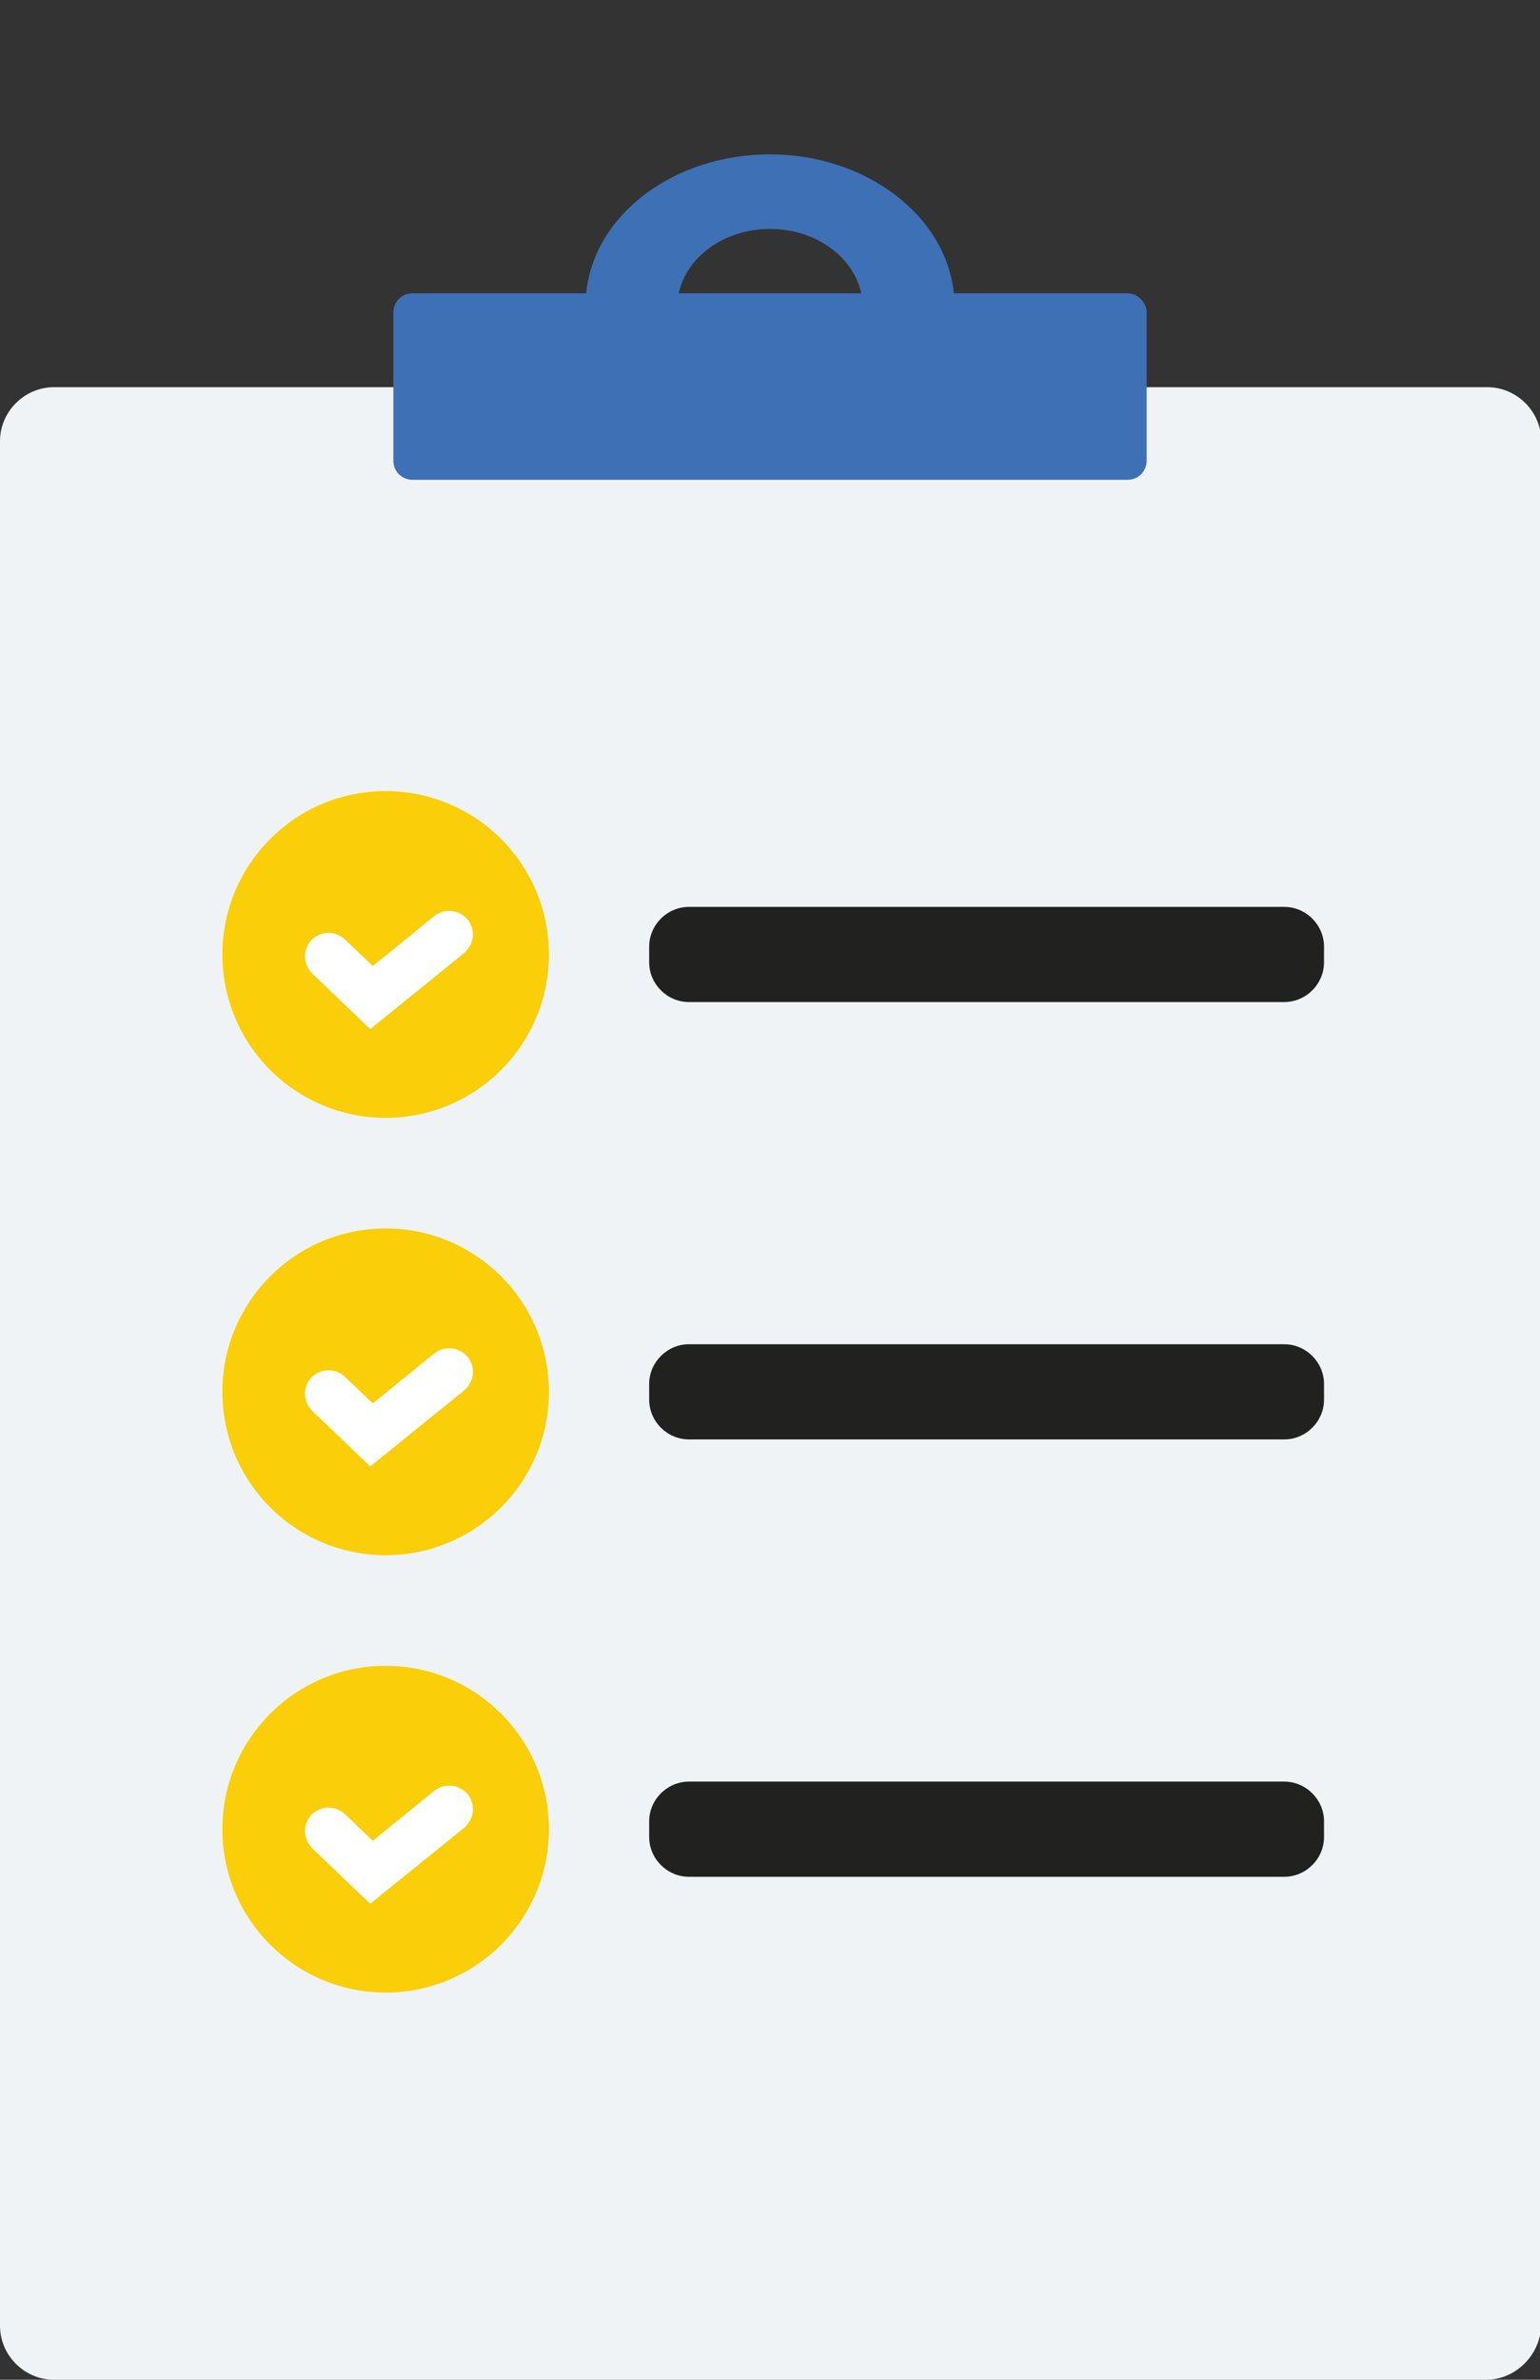 <?xml version="1.0" encoding="utf-8"?>
<!-- Generator: Adobe Illustrator 19.0.0, SVG Export Plug-In . SVG Version: 6.00 Build 0)  -->
<svg version="1.2" baseProfile="tiny" id="Layer_1" xmlns="http://www.w3.org/2000/svg" xmlns:xlink="http://www.w3.org/1999/xlink"
	 x="0px" y="0px" width="119.8px" height="185px" viewBox="0 0 119.8 185" xml:space="preserve">
<rect x="0" y="0" width="119.8" height="185" fill="#333333" stroke="none"/>
<g id="XMLID_346_">
	<g id="XMLID_319_">
		<g id="XMLID_327_">
			<path id="XMLID_349_" fill="#F0F3F6" d="M115.6,185H4.2c-2.3,0-4.2-1.9-4.2-4.2V34.3c0-2.3,1.9-4.2,4.2-4.2h111.5
				c2.3,0,4.2,1.9,4.2,4.2v146.5C119.8,183.1,117.9,185,115.6,185z"/>
		</g>
		<path id="XMLID_320_" fill="#3E70B6" d="M87.7,22.8H74.2c-0.6-6-6.8-10.8-14.3-10.8s-13.7,4.7-14.3,10.8H32.1
			c-0.9,0-1.5,0.7-1.5,1.5v11.5c0,0.9,0.7,1.5,1.5,1.5h55.6c0.9,0,1.5-0.7,1.5-1.5V24.3C89.2,23.5,88.5,22.8,87.7,22.8z M59.9,17.8
			c3.6,0,6.5,2.2,7.1,5H52.8C53.4,20,56.3,17.8,59.9,17.8z"/>
	</g>
	<g id="XMLID_318_">
		<g id="XMLID_328_">
			<circle id="XMLID_331_" fill="#FACE09" cx="30" cy="74.2" r="12.7"/>
			<g id="XMLID_329_">
				<path id="XMLID_330_" fill="#FFFFFF" d="M28.8,80l-4.5-4.3c-0.7-0.7-0.8-1.8-0.1-2.6c0.7-0.7,1.8-0.8,2.6-0.1l2.2,2.1l4.8-3.9
					c0.8-0.6,1.9-0.5,2.6,0.3c0.6,0.8,0.5,1.9-0.3,2.6L28.8,80z"/>
			</g>
		</g>
		<g id="XMLID_255_">
			<g id="XMLID_315_">
				<path id="XMLID_317_" fill="#212120" d="M99.9,77.9H53.6c-1.7,0-3.1-1.4-3.1-3.1v-1.2c0-1.7,1.4-3.1,3.1-3.1h46.3
					c1.7,0,3.1,1.4,3.1,3.1v1.2C103,76.5,101.6,77.9,99.9,77.9z"/>
			</g>
		</g>
		<g id="XMLID_335_">
			<circle id="XMLID_338_" fill="#FACE09" cx="30" cy="108.2" r="12.7"/>
			<g id="XMLID_336_">
				<path id="XMLID_337_" fill="#FFFFFF" d="M28.8,114l-4.5-4.3c-0.7-0.7-0.8-1.8-0.1-2.6c0.7-0.7,1.8-0.8,2.6-0.1l2.2,2.1l4.8-3.9
					c0.8-0.6,1.9-0.5,2.6,0.3c0.6,0.8,0.5,1.9-0.3,2.6L28.8,114z"/>
			</g>
		</g>
		<g id="XMLID_332_">
			<g id="XMLID_333_">
				<path id="XMLID_334_" fill="#212120" d="M99.9,111.9H53.6c-1.7,0-3.1-1.4-3.1-3.1v-1.2c0-1.7,1.4-3.1,3.1-3.1h46.3
					c1.7,0,3.1,1.4,3.1,3.1v1.2C103,110.5,101.6,111.9,99.9,111.9z"/>
			</g>
		</g>
		<g id="XMLID_342_">
			<circle id="XMLID_345_" fill="#FACE09" cx="30" cy="142.2" r="12.7"/>
			<g id="XMLID_343_">
				<path id="XMLID_344_" fill="#FFFFFF" d="M28.8,148l-4.5-4.3c-0.7-0.7-0.8-1.8-0.1-2.6c0.7-0.7,1.8-0.8,2.6-0.1l2.2,2.1l4.8-3.9
					c0.8-0.6,1.9-0.5,2.6,0.3c0.6,0.8,0.5,1.9-0.3,2.6L28.8,148z"/>
			</g>
		</g>
		<g id="XMLID_339_">
			<g id="XMLID_340_">
				<path id="XMLID_341_" fill="#212120" d="M99.9,145.9H53.6c-1.7,0-3.1-1.4-3.1-3.1v-1.2c0-1.7,1.4-3.1,3.1-3.1h46.3
					c1.7,0,3.1,1.4,3.1,3.1v1.2C103,144.5,101.6,145.9,99.9,145.9z"/>
			</g>
		</g>
	</g>
</g>
</svg>
